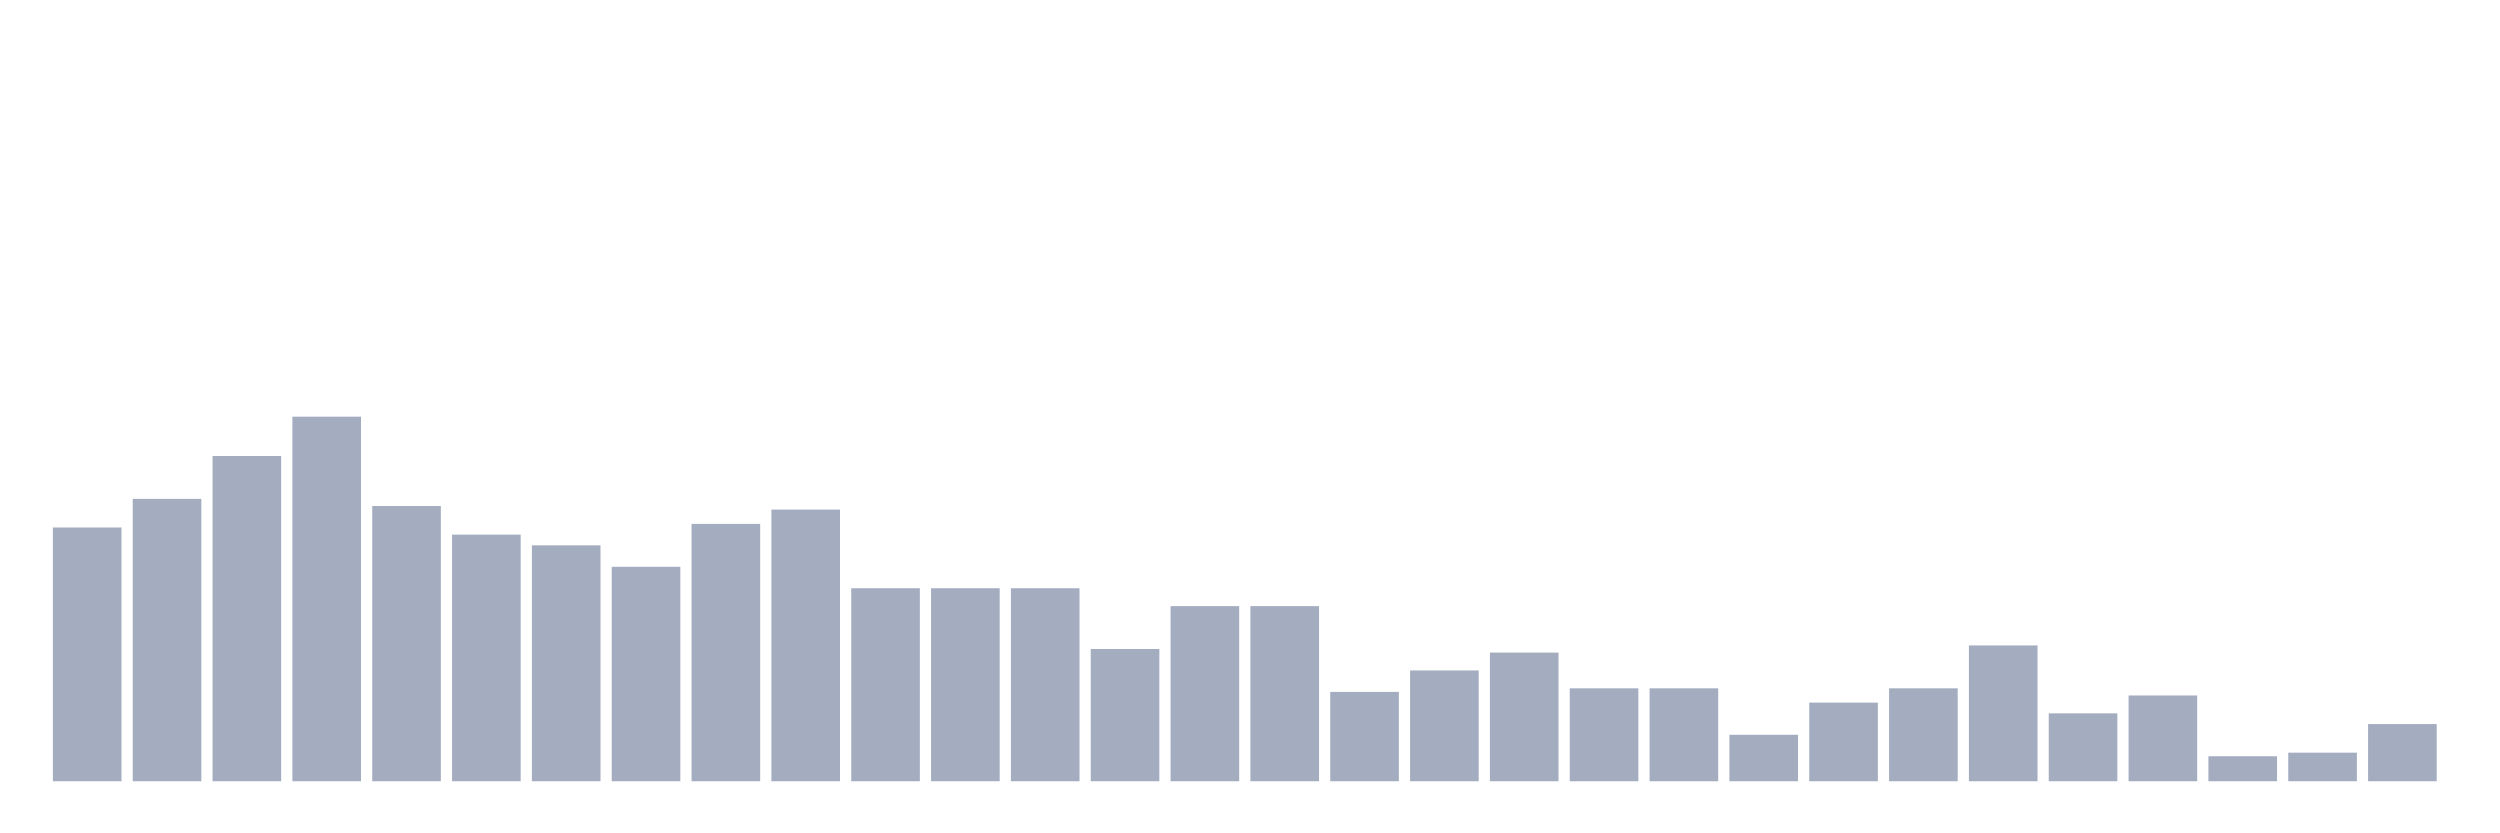 <svg xmlns="http://www.w3.org/2000/svg" viewBox="0 0 480 160"><g transform="translate(10,10)"><rect class="bar" x="0.153" width="13.175" y="91.275" height="48.725" fill="rgb(164,173,192)"></rect><rect class="bar" x="15.482" width="13.175" y="85.784" height="54.216" fill="rgb(164,173,192)"></rect><rect class="bar" x="30.81" width="13.175" y="77.549" height="62.451" fill="rgb(164,173,192)"></rect><rect class="bar" x="46.138" width="13.175" y="70" height="70" fill="rgb(164,173,192)"></rect><rect class="bar" x="61.466" width="13.175" y="87.157" height="52.843" fill="rgb(164,173,192)"></rect><rect class="bar" x="76.794" width="13.175" y="92.647" height="47.353" fill="rgb(164,173,192)"></rect><rect class="bar" x="92.123" width="13.175" y="94.706" height="45.294" fill="rgb(164,173,192)"></rect><rect class="bar" x="107.451" width="13.175" y="98.824" height="41.176" fill="rgb(164,173,192)"></rect><rect class="bar" x="122.779" width="13.175" y="90.588" height="49.412" fill="rgb(164,173,192)"></rect><rect class="bar" x="138.107" width="13.175" y="87.843" height="52.157" fill="rgb(164,173,192)"></rect><rect class="bar" x="153.436" width="13.175" y="102.941" height="37.059" fill="rgb(164,173,192)"></rect><rect class="bar" x="168.764" width="13.175" y="102.941" height="37.059" fill="rgb(164,173,192)"></rect><rect class="bar" x="184.092" width="13.175" y="102.941" height="37.059" fill="rgb(164,173,192)"></rect><rect class="bar" x="199.42" width="13.175" y="114.608" height="25.392" fill="rgb(164,173,192)"></rect><rect class="bar" x="214.748" width="13.175" y="106.373" height="33.627" fill="rgb(164,173,192)"></rect><rect class="bar" x="230.077" width="13.175" y="106.373" height="33.627" fill="rgb(164,173,192)"></rect><rect class="bar" x="245.405" width="13.175" y="122.843" height="17.157" fill="rgb(164,173,192)"></rect><rect class="bar" x="260.733" width="13.175" y="118.725" height="21.275" fill="rgb(164,173,192)"></rect><rect class="bar" x="276.061" width="13.175" y="115.294" height="24.706" fill="rgb(164,173,192)"></rect><rect class="bar" x="291.39" width="13.175" y="122.157" height="17.843" fill="rgb(164,173,192)"></rect><rect class="bar" x="306.718" width="13.175" y="122.157" height="17.843" fill="rgb(164,173,192)"></rect><rect class="bar" x="322.046" width="13.175" y="131.078" height="8.922" fill="rgb(164,173,192)"></rect><rect class="bar" x="337.374" width="13.175" y="124.902" height="15.098" fill="rgb(164,173,192)"></rect><rect class="bar" x="352.702" width="13.175" y="122.157" height="17.843" fill="rgb(164,173,192)"></rect><rect class="bar" x="368.031" width="13.175" y="113.922" height="26.078" fill="rgb(164,173,192)"></rect><rect class="bar" x="383.359" width="13.175" y="126.961" height="13.039" fill="rgb(164,173,192)"></rect><rect class="bar" x="398.687" width="13.175" y="123.529" height="16.471" fill="rgb(164,173,192)"></rect><rect class="bar" x="414.015" width="13.175" y="135.196" height="4.804" fill="rgb(164,173,192)"></rect><rect class="bar" x="429.344" width="13.175" y="134.51" height="5.49" fill="rgb(164,173,192)"></rect><rect class="bar" x="444.672" width="13.175" y="129.02" height="10.98" fill="rgb(164,173,192)"></rect></g></svg>